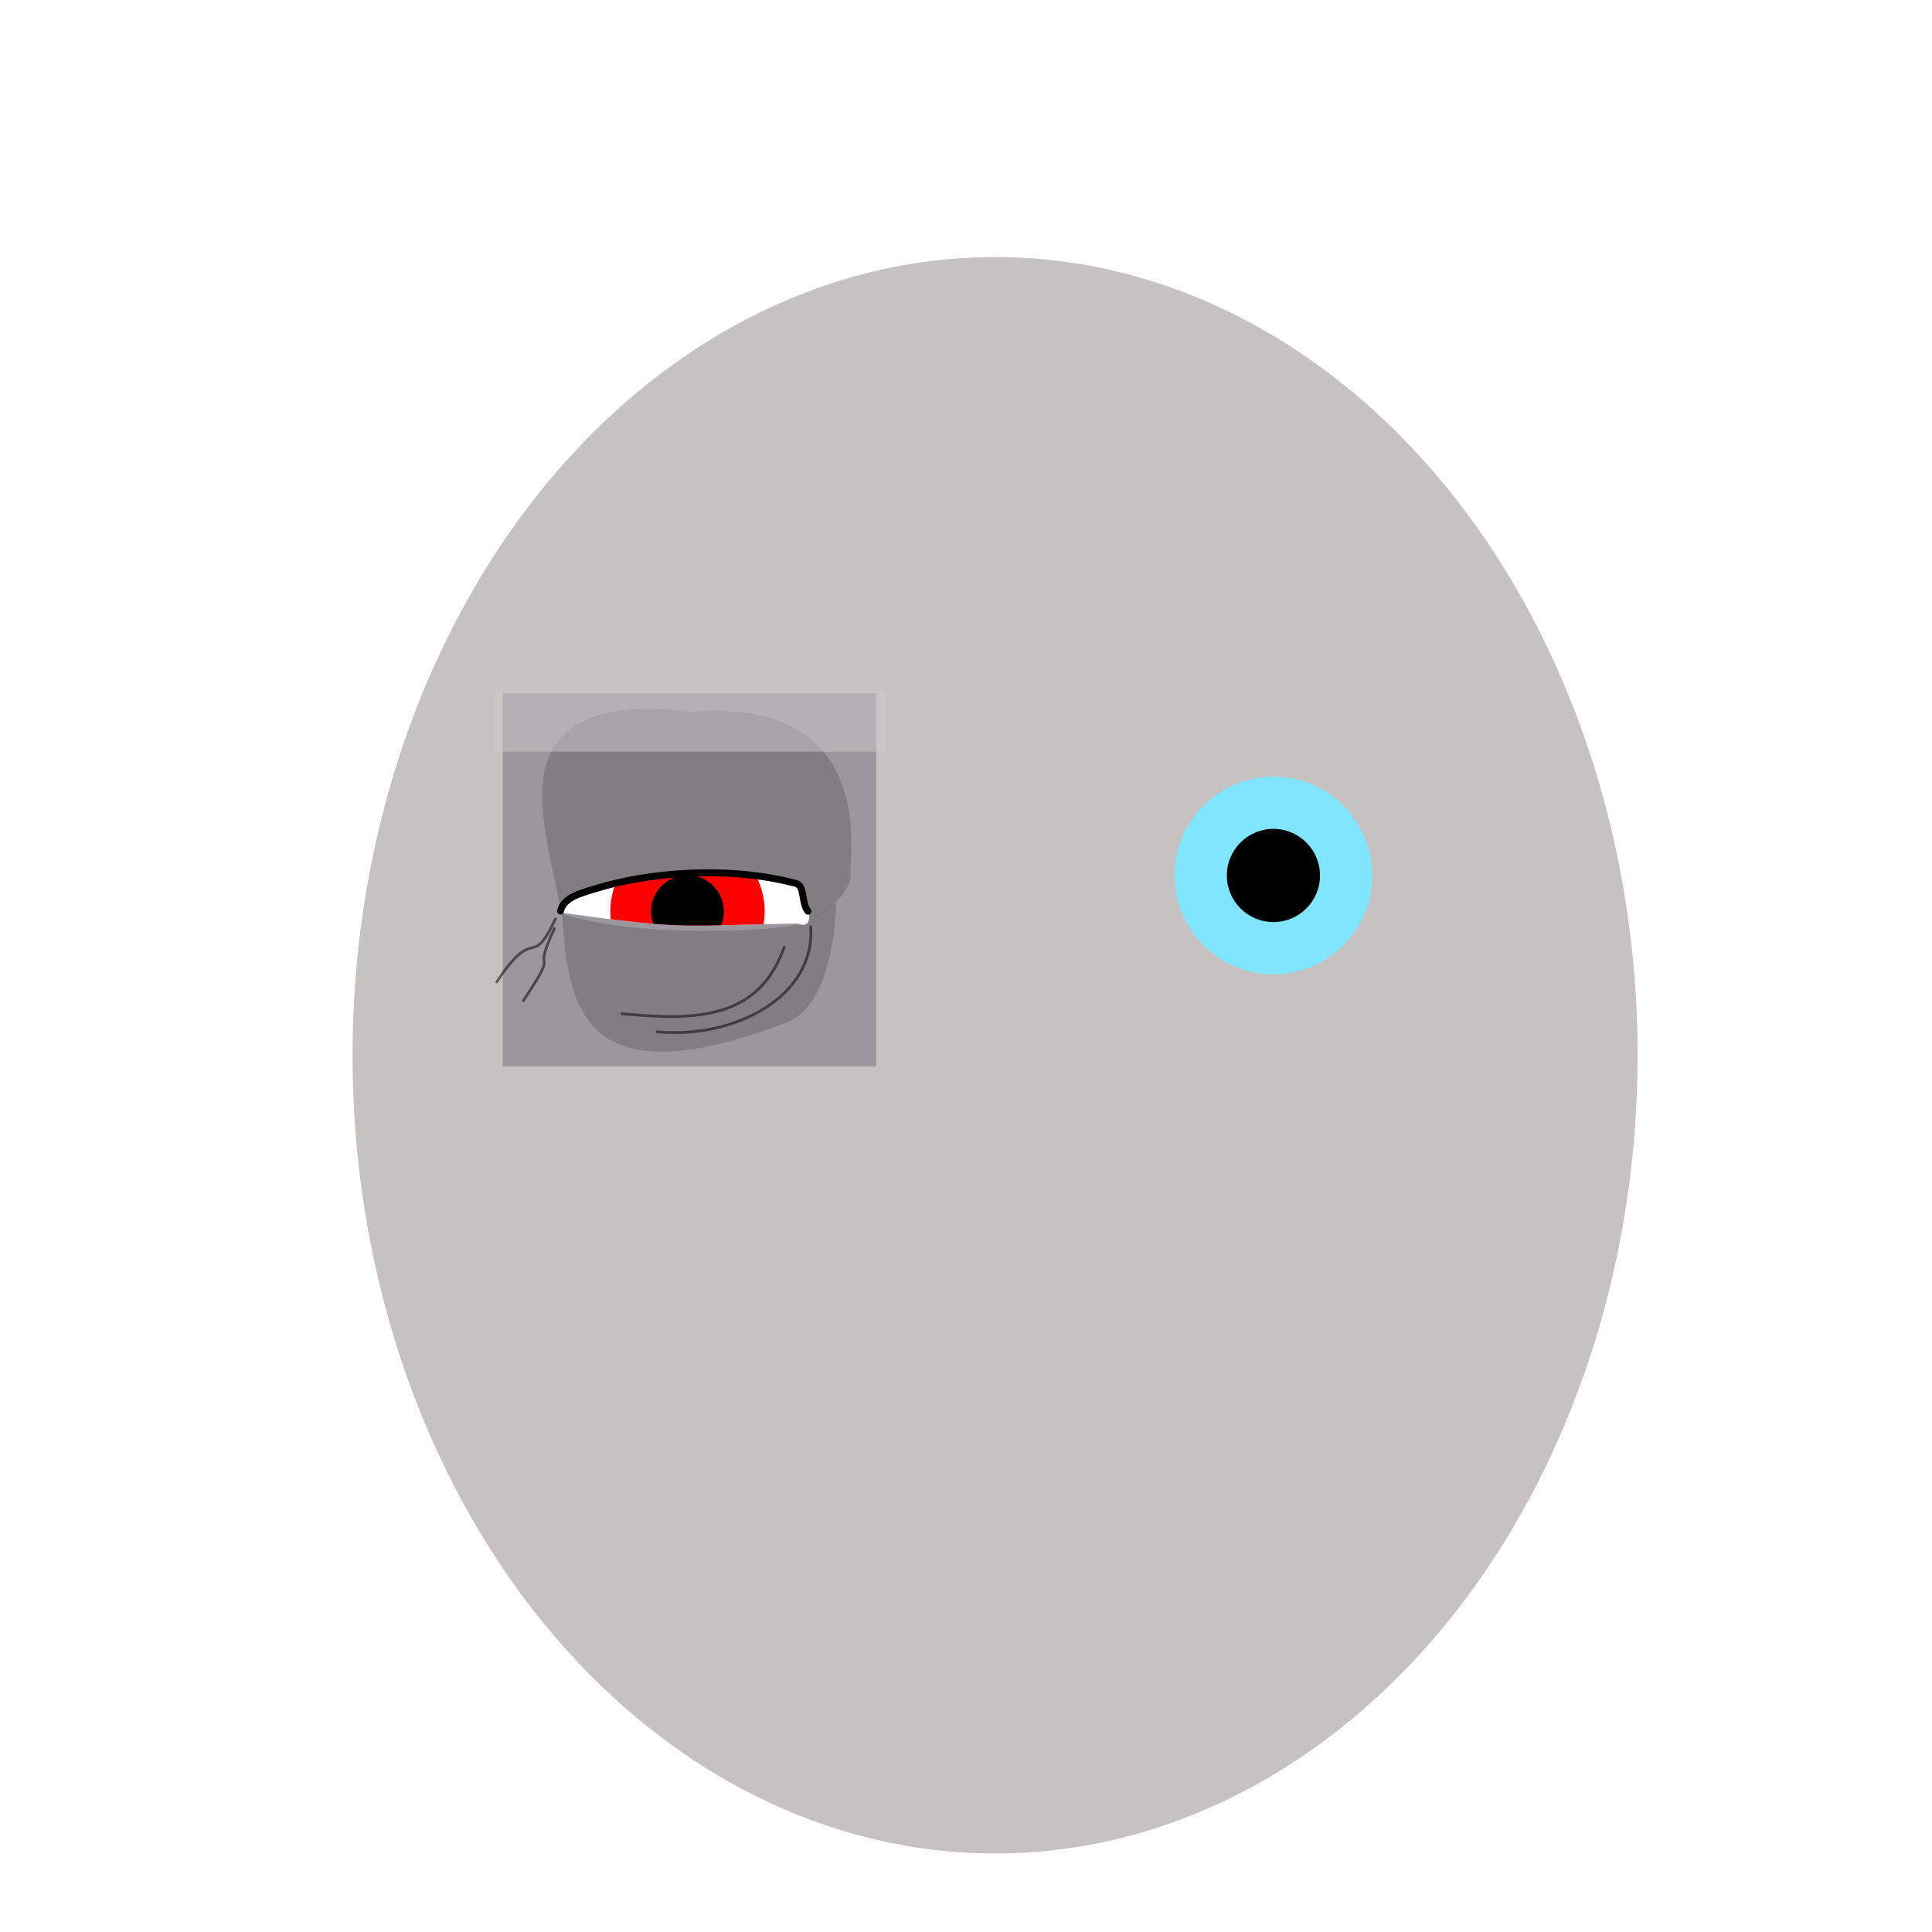 <?xml version="1.0" encoding="UTF-8" standalone="no"?>
<svg
   xmlns:dc="http://purl.org/dc/elements/1.1/"
   xmlns:cc="http://creativecommons.org/ns#"
   xmlns:rdf="http://www.w3.org/1999/02/22-rdf-syntax-ns#"
   xmlns:svg="http://www.w3.org/2000/svg"
   xmlns="http://www.w3.org/2000/svg"
   xmlns:sodipodi="http://sodipodi.sourceforge.net/DTD/sodipodi-0.dtd"
   xmlns:inkscape="http://www.inkscape.org/namespaces/inkscape"
   width="210mm"
   height="210mm"
   viewBox="0 0 210 210"
   version="1.1"
   id="svg361"
   inkscape:version="0.92+devel (cebbbba6da, 2018-12-20)"
   sodipodi:docname="2.svg"
   enable-background="new">
  <defs
     id="defs1085" />
  <sodipodi:namedview
     id="base"
     pagecolor="#ffffff"
     bordercolor="#666666"
     borderopacity="1.0"
     inkscape:pageopacity="0.0"
     inkscape:pageshadow="2"
     inkscape:zoom="3.4018682"
     inkscape:cx="248.33705"
     inkscape:cy="362.80348"
     inkscape:document-units="mm"
     inkscape:current-layer="contents"
     inkscape:document-rotation="0"
     showgrid="false"
     showborder="true"
     inkscape:window-width="1366"
     inkscape:window-height="738"
     inkscape:window-x="0"
     inkscape:window-y="0"
     inkscape:window-maximized="1" />
  <style
     id="style238">
  .skin_color { fill: #b3b3b3 !important; }
  .eye_color { fill: red !important; }
  .skin_color_outline { stroke: black !important; }
  </style>
  <g
     inkscape:groupmode="layer"
     id="layer3"
     inkscape:label="hyper_guide"
     style="display:inline;opacity:0.306"
     sodipodi:insensitive="true">
    <ellipse
       style="fill:#483737;stroke-width:0.117"
       id="path367"
       cx="108.16"
       cy="114.704"
       rx="69.84"
       ry="86.763" />
  </g>
  <g
     inkscape:label="guide"
     inkscape:groupmode="layer"
     id="guide"
     style="display:inline"
     sodipodi:insensitive="true">
    <rect
       style="vector-effect:none;fill:#000020;fill-opacity:0.224;stroke-width:0.265;stop-color:#000000"
       id="rect739"
       width="40.601"
       height="40.601"
       x="54.649"
       y="75.315" />
  </g>
  <g
     inkscape:groupmode="layer"
     id="layer6"
     inkscape:label="hyper_guide2"
     style="display:inline;filter:url(#filter1893)"
     sodipodi:insensitive="true">
    <g
       style="opacity:1;stop-opacity:1"
       id="g1920"
       transform="translate(63.266,0.034)">
      <circle
         r="10.744"
         cy="95.126"
         cx="75.15"
         id="path1857"
         style="fill:#80e5ff;fill-opacity:1;stroke-width:0.33" />
      <circle
         r="5.064"
         cy="95.126"
         cx="75.15"
         id="path1859"
         style="fill:#000000;fill-opacity:1;stroke-width:0.265" />
    </g>
  </g>
  <g
     inkscape:groupmode="layer"
     id="contents"
     inkscape:label="contents"
     style="display:inline">
    <path
       sodipodi:nodetypes="ccccsscc"
       style="fill:#000000;fill-opacity:0.168;stroke-width:0.232"
       d="M 92.431,94.635 C 92.689,90.502 93.99,75.859 74.99,77.36 57.103,75.134 58.809,85.765 59.131,89.385 c -0.055,0.688 1.881,9.839 2.019,10.233 0.495,-0.825 0.371,-2.175 1.4,-2.453 7.56,-2.04 18.732,-3.572 24.008,-0.69 0.899,0.491 1.029,1.815 1.312,2.927 0.382,1.043 5.026,-2.102 4.561,-4.766 z"
       id="path1087-3"
       inkscape:connector-curvature="0" />
    <rect
       inkscape:label="#rect1294"
       y="75.097"
       x="53.771"
       height="6.609"
       width="42.398"
       id="guide_eye_brow"
       style="vector-effect:none;fill:#cccccc;fill-opacity:0.497;stroke-width:0.265;stop-color:#000000" />
    <path
       style="display:inline;opacity:1;fill:#ffffff;stroke-width:0.781"
       d="m 76.013,94.979 c -3.677,0.028 -7.406,0.455 -10.592,1.544 -2.119,0.724 -2.829,0.931 -4.697,2.647 13.373,1.838 12.509,1.486 25.989,1.201 1.07,0.453 1.416,-0.194 1.17,-1.147 -0.824,-1.296 -0.19,-3.153 -1.595,-3.394 -2.974,-0.508 -6.598,-0.88 -10.274,-0.852 z"
       id="path789-2"
       inkscape:connector-curvature="0">
      <title
         id="title2716">guide_left</title>
    </path>
    <g
       inkscape:groupmode="layer"
       id="option_wrinkles"
       inkscape:label="option_wrinkles">
      <path
         style="opacity:0.515;fill:none;stroke-width:0.3;stroke-linecap:round;stroke-linejoin:miter;stroke-miterlimit:4;stroke-dasharray:none;stroke-opacity:1"
         d="m 88.124,100.728 c 0.515,7.696 -8.44,12.233 -16.707,11.418"
         id="path242-0-3"
         inkscape:connector-curvature="0"
         class="skin_color_outline"
         sodipodi:nodetypes="cc" />
      <path
         sodipodi:nodetypes="cc"
         class="skin_color_outline"
         inkscape:connector-curvature="0"
         id="path242-0-3-4"
         d="m 85.233,102.967 c -2.761,7.742 -9.38,8.031 -17.647,7.216"
         style="display:inline;opacity:0.515;fill:none;stroke-width:0.3;stroke-linecap:round;stroke-linejoin:miter;stroke-miterlimit:4;stroke-dasharray:none;stroke-opacity:1" />
      <path
         style="display:inline;opacity:0.515;fill:none;stroke-width:0.3;stroke-linecap:round;stroke-linejoin:miter;stroke-miterlimit:4;stroke-dasharray:none;stroke-opacity:1"
         d="m 60.38,99.879 c -2.704,5.727 -2.126,0.4 -6.38,6.847"
         id="path242-0-3-4-4"
         inkscape:connector-curvature="0"
         class="skin_color_outline"
         sodipodi:nodetypes="cc" />
      <path
         sodipodi:nodetypes="cc"
         class="skin_color_outline"
         inkscape:connector-curvature="0"
         id="path242-0-3-4-4-4"
         d="m 60.263,100.93 c -2.704,5.727 0.877,1.399 -3.378,7.846"
         style="display:inline;opacity:0.515;fill:none;stroke-width:0.3;stroke-linecap:round;stroke-linejoin:miter;stroke-miterlimit:4;stroke-dasharray:none;stroke-opacity:1" />
    </g>
    <g
       inkscape:label="option_eye_bag"
       id="option_eye_bag"
       inkscape:groupmode="layer">
      <path
         sodipodi:nodetypes="cccccc"
         inkscape:connector-curvature="0"
         id="path717"
         d="m 61.105,99.309 c 0.606,10.691 2.563,20.174 24.456,11.816 4.218,-1.721 5.18,-8.811 5.352,-12.986 -1.033,0.624 -2.219,1.629 -2.899,1.378 -0.198,1.217 -0.863,1.065 -1.507,0.978 -0.999,0.512 -16.465,1.726 -25.401,-1.186 z"
         style="font-variation-settings:normal;opacity:1;vector-effect:none;fill:#000000;fill-opacity:0.168;stroke:none;stroke-width:0.232;stroke-linecap:butt;stroke-linejoin:miter;stroke-miterlimit:4;stroke-dasharray:none;stroke-dashoffset:0;stroke-opacity:1;stop-color:#000000;stop-opacity:1" />
    </g>
    <path
       class="eye_color"
       d="m 76.013,94.979 c -3.122,0.024 -6.281,0.337 -9.113,1.097 a 8.389,8.389 0 0 0 -0.561,2.988 8.389,8.389 0 0 0 0.053,0.855 c 6.815,0.845 8.764,0.739 16.598,0.539 a 8.389,8.389 0 0 0 0.126,-1.395 8.389,8.389 0 0 0 -0.902,-3.782 c -1.974,-0.2 -4.077,-0.32 -6.201,-0.304 z"
       id="path1857-6"
       inkscape:connector-curvature="0" />
    <path
       style="display:inline;opacity:1;fill:#000001;fill-opacity:1;stroke-width:0.207;stop-opacity:1"
       d="m 74.728,95.11 a 3.954,3.954 0 0 0 -3.954,3.954 3.954,3.954 0 0 0 0.24,1.346 c 2.498,0.2 4.499,0.218 7.369,0.16 a 3.954,3.954 0 0 0 0.3,-1.506 3.954,3.954 0 0 0 -3.954,-3.954 z"
       id="path1859-0"
       inkscape:connector-curvature="0" />
    <path
       style="display:inline;fill:none;stroke-width:0.753;stroke-linecap:round;stroke-linejoin:miter;stroke-miterlimit:4;stroke-dasharray:none;stroke-opacity:1"
       class="skin_color_outline"
       d="m 60.923,99.018 c 0.349,-1.473 2.143,-1.912 3.861,-2.44 5.517,-1.697 14.14,-2.557 21.728,-0.551 0.993,0.263 0.568,2.092 1.304,3.016"
       id="path1650"
       inkscape:connector-curvature="0"
       sodipodi:nodetypes="cssc" />
  </g>
</svg>
